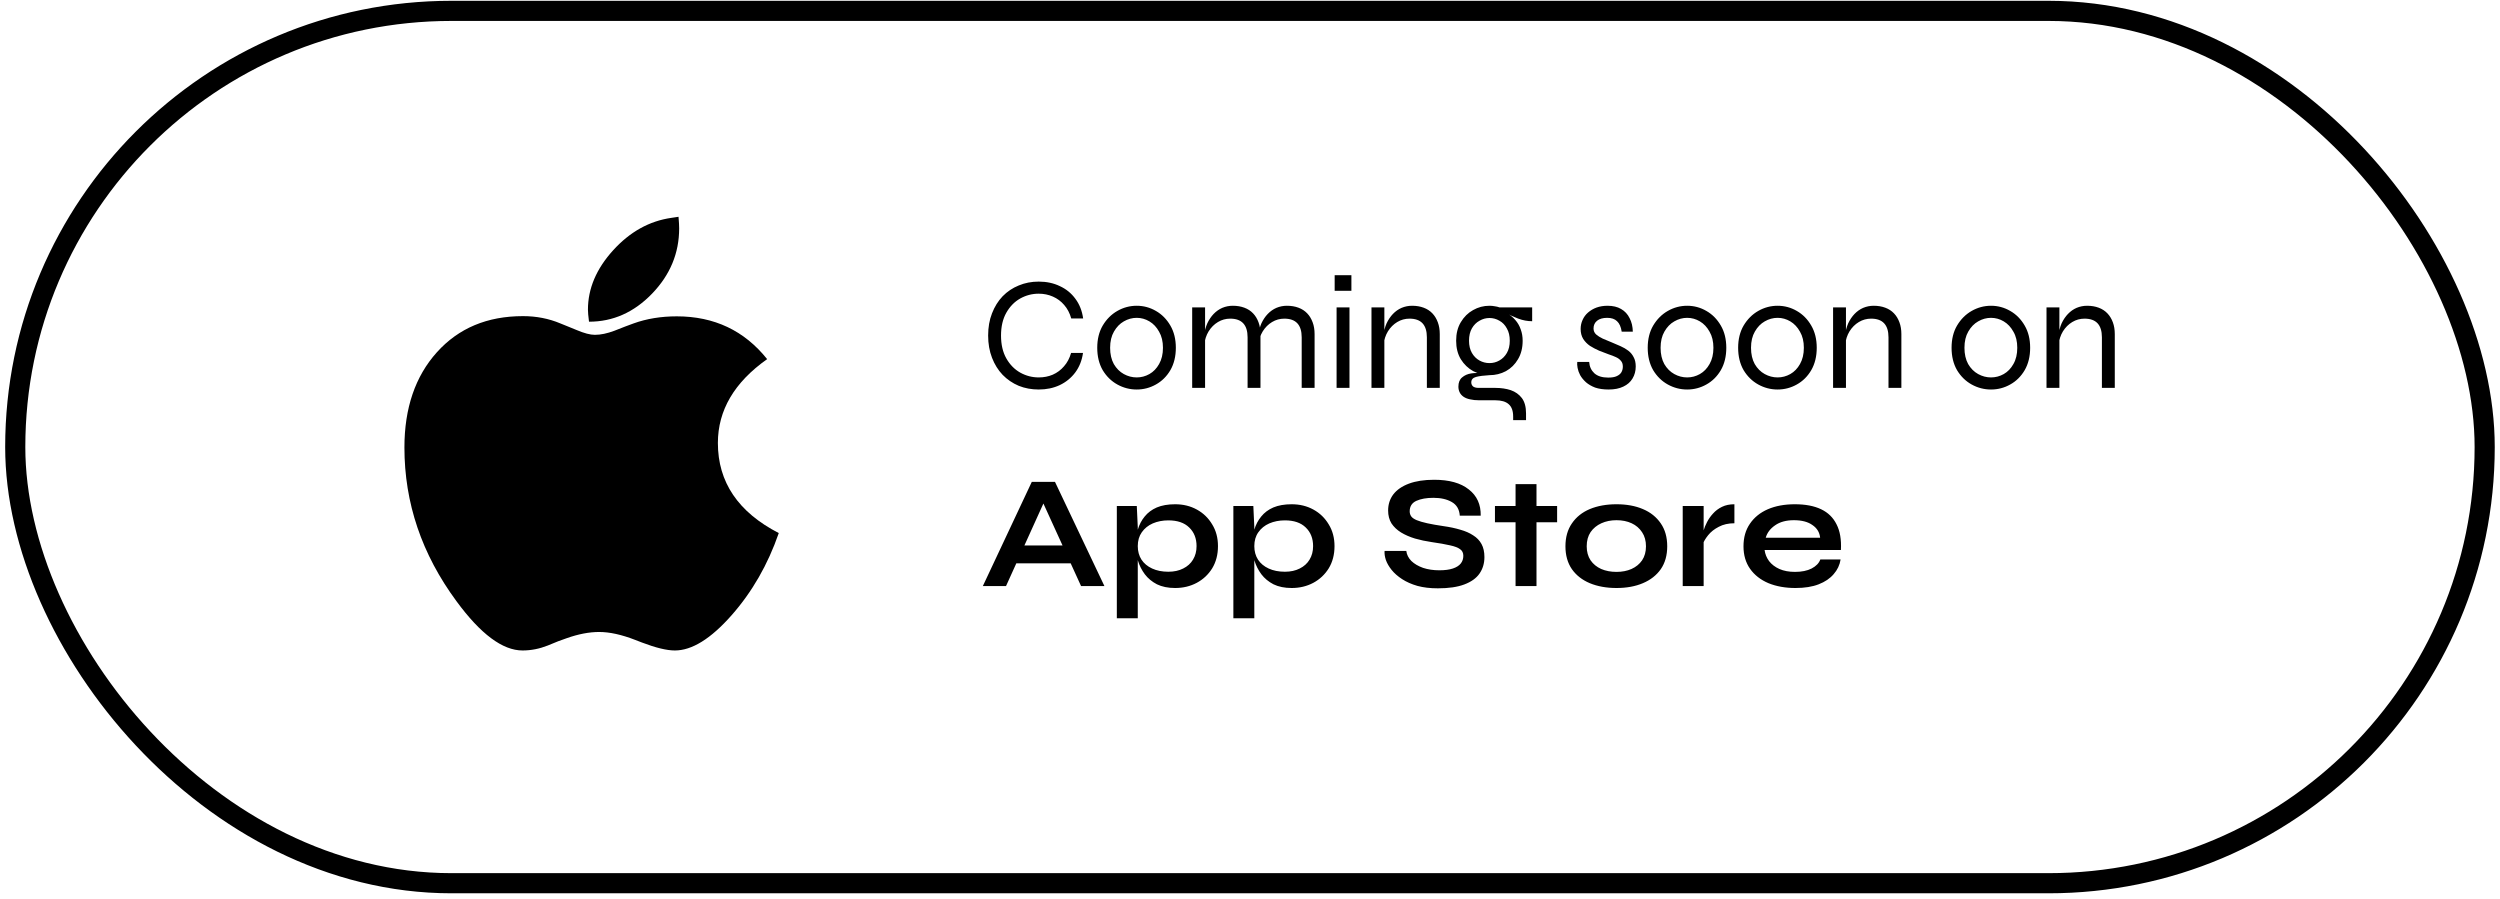 <svg width="164" height="59" viewBox="0 0 164 59" fill="none" xmlns="http://www.w3.org/2000/svg">
<rect x="1" y="0.713" width="161.995" height="57.227" rx="28.613" stroke="black" stroke-width="1.321"/>
<g clip-path="url(#clip0_15530_152189)">
<path d="M38.639 21.104C40.211 21.104 41.589 20.491 42.775 19.264C43.96 18.036 44.553 16.609 44.553 14.983C44.553 14.804 44.539 14.55 44.511 14.221C44.303 14.249 44.148 14.273 44.045 14.291C42.596 14.498 41.321 15.208 40.22 16.421C39.119 17.634 38.569 18.932 38.569 20.314C38.569 20.474 38.592 20.738 38.639 21.104ZM44.27 42.671C45.39 42.671 46.627 41.905 47.982 40.372C49.337 38.839 50.372 37.038 51.087 34.97C48.425 33.597 47.093 31.627 47.093 29.06C47.093 26.916 48.17 25.082 50.325 23.559C48.829 21.687 46.853 20.752 44.398 20.752C43.363 20.752 42.417 20.907 41.561 21.217L41.025 21.415L40.305 21.697C39.834 21.875 39.406 21.965 39.02 21.965C38.719 21.965 38.324 21.861 37.835 21.654L37.285 21.429L36.762 21.217C36 20.897 35.182 20.738 34.307 20.738C31.964 20.738 30.082 21.527 28.661 23.107C27.241 24.687 26.53 26.77 26.53 29.356C26.53 32.995 27.669 36.357 29.946 39.441C31.526 41.594 32.971 42.671 34.278 42.671C34.834 42.671 35.384 42.563 35.93 42.347L36.621 42.065L37.172 41.867C37.943 41.594 38.654 41.458 39.303 41.458C39.989 41.458 40.78 41.632 41.674 41.98L42.111 42.149C43.024 42.497 43.744 42.671 44.27 42.671Z" fill="black"/>
</g>
<path d="M71.045 23.154C70.975 23.646 70.805 24.073 70.538 24.432C70.27 24.791 69.929 25.069 69.513 25.266C69.105 25.457 68.647 25.552 68.14 25.552C67.668 25.552 67.231 25.471 66.829 25.309C66.428 25.14 66.076 24.9 65.773 24.59C65.477 24.28 65.245 23.907 65.076 23.47C64.907 23.034 64.822 22.548 64.822 22.012C64.822 21.47 64.907 20.984 65.076 20.555C65.245 20.118 65.477 19.744 65.773 19.435C66.076 19.125 66.428 18.889 66.829 18.727C67.231 18.558 67.668 18.473 68.14 18.473C68.654 18.473 69.115 18.572 69.524 18.769C69.939 18.959 70.281 19.237 70.548 19.604C70.816 19.963 70.985 20.392 71.055 20.893H70.274C70.175 20.54 70.02 20.245 69.809 20.005C69.605 19.766 69.358 19.582 69.069 19.456C68.781 19.329 68.471 19.266 68.14 19.266C67.71 19.266 67.305 19.371 66.925 19.582C66.551 19.794 66.248 20.104 66.016 20.512C65.784 20.921 65.667 21.421 65.667 22.012C65.667 22.604 65.784 23.104 66.016 23.513C66.248 23.921 66.551 24.231 66.925 24.442C67.305 24.654 67.71 24.759 68.14 24.759C68.471 24.759 68.777 24.7 69.059 24.58C69.347 24.453 69.594 24.27 69.798 24.03C70.01 23.791 70.165 23.499 70.263 23.154H71.045ZM74.568 25.552C74.117 25.552 73.694 25.442 73.3 25.224C72.905 25.006 72.585 24.692 72.338 24.284C72.099 23.868 71.979 23.379 71.979 22.815C71.979 22.252 72.099 21.766 72.338 21.357C72.585 20.942 72.905 20.621 73.3 20.396C73.694 20.171 74.117 20.058 74.568 20.058C75.018 20.058 75.437 20.171 75.825 20.396C76.219 20.621 76.536 20.942 76.776 21.357C77.015 21.766 77.135 22.252 77.135 22.815C77.135 23.379 77.015 23.868 76.776 24.284C76.536 24.692 76.219 25.006 75.825 25.224C75.437 25.442 75.018 25.552 74.568 25.552ZM74.568 24.759C74.863 24.759 75.142 24.685 75.402 24.538C75.663 24.39 75.874 24.171 76.036 23.882C76.205 23.587 76.29 23.231 76.29 22.815C76.29 22.4 76.205 22.048 76.036 21.759C75.874 21.463 75.663 21.238 75.402 21.083C75.142 20.928 74.863 20.85 74.568 20.85C74.272 20.85 73.99 20.928 73.722 21.083C73.462 21.231 73.247 21.453 73.078 21.748C72.909 22.037 72.824 22.393 72.824 22.815C72.824 23.231 72.905 23.587 73.067 23.882C73.236 24.171 73.455 24.39 73.722 24.538C73.99 24.685 74.272 24.759 74.568 24.759ZM78.207 20.164H79.053V25.446H78.207V20.164ZM80.87 20.058C81.151 20.058 81.405 20.1 81.63 20.185C81.856 20.269 82.046 20.392 82.201 20.555C82.356 20.716 82.476 20.914 82.56 21.146C82.645 21.372 82.687 21.629 82.687 21.917V25.446H81.842V22.129C81.842 21.72 81.747 21.414 81.556 21.209C81.366 21.005 81.081 20.903 80.701 20.903C80.412 20.903 80.144 20.977 79.898 21.125C79.651 21.273 79.447 21.477 79.285 21.738C79.13 21.991 79.035 22.287 79 22.625L78.989 22.012C79.024 21.717 79.095 21.449 79.201 21.209C79.313 20.97 79.451 20.766 79.612 20.597C79.782 20.421 79.972 20.287 80.183 20.195C80.401 20.104 80.63 20.058 80.87 20.058ZM84.42 20.058C84.701 20.058 84.955 20.1 85.18 20.185C85.406 20.269 85.596 20.392 85.751 20.555C85.906 20.716 86.025 20.914 86.11 21.146C86.195 21.372 86.237 21.629 86.237 21.917V25.446H85.391V22.129C85.391 21.72 85.296 21.414 85.106 21.209C84.916 21.005 84.631 20.903 84.251 20.903C83.962 20.903 83.694 20.977 83.448 21.125C83.201 21.273 82.997 21.477 82.835 21.738C82.68 21.991 82.585 22.287 82.55 22.625L82.539 22.012C82.574 21.717 82.645 21.449 82.75 21.209C82.863 20.97 83 20.766 83.162 20.597C83.331 20.421 83.522 20.287 83.733 20.195C83.951 20.104 84.18 20.058 84.42 20.058ZM88.652 18.051V19.075H87.554V18.051H88.652ZM87.68 20.164H88.526V25.446H87.68V20.164ZM89.969 20.164H90.814V25.446H89.969V20.164ZM92.631 20.058C92.913 20.058 93.167 20.1 93.392 20.185C93.618 20.269 93.808 20.392 93.963 20.555C94.118 20.716 94.237 20.914 94.322 21.146C94.406 21.372 94.449 21.629 94.449 21.917V25.446H93.603V22.129C93.603 21.72 93.508 21.414 93.318 21.209C93.128 21.005 92.843 20.903 92.462 20.903C92.174 20.903 91.906 20.977 91.659 21.125C91.413 21.273 91.209 21.477 91.047 21.738C90.892 21.991 90.797 22.287 90.761 22.625L90.751 22.012C90.786 21.717 90.856 21.449 90.962 21.209C91.075 20.97 91.212 20.766 91.374 20.597C91.543 20.421 91.733 20.287 91.945 20.195C92.163 20.104 92.392 20.058 92.631 20.058ZM97.71 24.611C97.337 24.611 96.981 24.523 96.643 24.347C96.312 24.164 96.041 23.904 95.829 23.566C95.625 23.227 95.523 22.822 95.523 22.351C95.523 21.879 95.625 21.474 95.829 21.136C96.034 20.791 96.301 20.526 96.632 20.343C96.963 20.153 97.323 20.058 97.71 20.058C97.83 20.058 97.942 20.069 98.048 20.09C98.161 20.104 98.266 20.128 98.365 20.164H100.51V21.072C100.207 21.072 99.904 21.016 99.601 20.903C99.305 20.791 99.052 20.674 98.841 20.555L98.798 20.512C99.045 20.646 99.246 20.805 99.4 20.988C99.562 21.171 99.682 21.379 99.76 21.611C99.844 21.836 99.886 22.083 99.886 22.351C99.886 22.822 99.784 23.227 99.58 23.566C99.383 23.904 99.119 24.164 98.788 24.347C98.457 24.523 98.097 24.611 97.71 24.611ZM99.263 27.559V27.327C99.263 26.953 99.165 26.682 98.967 26.513C98.777 26.344 98.488 26.259 98.101 26.259H97.044C96.812 26.259 96.608 26.238 96.432 26.196C96.263 26.161 96.122 26.105 96.009 26.027C95.897 25.95 95.812 25.855 95.756 25.742C95.699 25.629 95.671 25.502 95.671 25.361C95.671 25.094 95.752 24.893 95.914 24.759C96.076 24.619 96.277 24.53 96.516 24.495C96.756 24.46 96.985 24.46 97.203 24.495L97.71 24.611C97.33 24.633 97.034 24.671 96.823 24.728C96.618 24.784 96.516 24.904 96.516 25.087C96.516 25.192 96.555 25.28 96.632 25.351C96.717 25.414 96.84 25.446 97.002 25.446H98.101C98.467 25.446 98.802 25.495 99.105 25.594C99.407 25.7 99.65 25.872 99.834 26.112C100.017 26.358 100.108 26.693 100.108 27.115V27.559H99.263ZM97.71 23.819C97.942 23.819 98.157 23.763 98.355 23.65C98.559 23.537 98.724 23.372 98.851 23.154C98.978 22.935 99.041 22.668 99.041 22.351C99.041 22.034 98.978 21.766 98.851 21.548C98.731 21.322 98.569 21.153 98.365 21.041C98.161 20.921 97.942 20.861 97.71 20.861C97.478 20.861 97.259 20.921 97.055 21.041C96.851 21.153 96.685 21.319 96.558 21.537C96.432 21.755 96.368 22.026 96.368 22.351C96.368 22.668 96.432 22.935 96.558 23.154C96.685 23.372 96.851 23.537 97.055 23.65C97.259 23.763 97.478 23.819 97.71 23.819ZM103.468 23.745H104.25C104.271 24.048 104.384 24.294 104.588 24.485C104.8 24.675 105.102 24.77 105.497 24.77C105.736 24.77 105.923 24.738 106.057 24.675C106.198 24.611 106.3 24.527 106.363 24.421C106.427 24.309 106.458 24.185 106.458 24.052C106.458 23.89 106.416 23.763 106.332 23.671C106.254 23.573 106.145 23.491 106.004 23.428C105.87 23.365 105.715 23.305 105.539 23.248C105.335 23.171 105.124 23.09 104.905 23.006C104.694 22.914 104.493 22.808 104.303 22.689C104.12 22.562 103.972 22.41 103.859 22.234C103.747 22.051 103.69 21.833 103.69 21.579C103.69 21.368 103.733 21.171 103.817 20.988C103.902 20.797 104.021 20.636 104.176 20.502C104.338 20.361 104.525 20.252 104.736 20.174C104.955 20.097 105.194 20.058 105.455 20.058C105.807 20.058 106.103 20.128 106.342 20.269C106.589 20.41 106.775 20.611 106.902 20.871C107.036 21.125 107.106 21.421 107.113 21.759H106.384C106.335 21.442 106.233 21.213 106.078 21.072C105.93 20.924 105.715 20.85 105.434 20.85C105.145 20.85 104.923 20.914 104.768 21.041C104.613 21.167 104.536 21.336 104.536 21.548C104.536 21.703 104.592 21.833 104.705 21.939C104.817 22.037 104.962 22.129 105.138 22.213C105.321 22.291 105.515 22.372 105.719 22.456C105.923 22.541 106.12 22.625 106.31 22.71C106.501 22.794 106.67 22.893 106.818 23.006C106.965 23.118 107.082 23.259 107.166 23.428C107.258 23.59 107.304 23.794 107.304 24.041C107.304 24.337 107.233 24.601 107.092 24.833C106.958 25.059 106.758 25.235 106.49 25.361C106.229 25.488 105.909 25.552 105.529 25.552C105.183 25.552 104.888 25.509 104.641 25.425C104.402 25.333 104.201 25.217 104.039 25.076C103.877 24.928 103.75 24.773 103.659 24.611C103.574 24.449 103.518 24.291 103.49 24.136C103.461 23.981 103.454 23.851 103.468 23.745ZM110.678 25.552C110.227 25.552 109.805 25.442 109.41 25.224C109.016 25.006 108.695 24.692 108.449 24.284C108.209 23.868 108.09 23.379 108.09 22.815C108.09 22.252 108.209 21.766 108.449 21.357C108.695 20.942 109.016 20.621 109.41 20.396C109.805 20.171 110.227 20.058 110.678 20.058C111.129 20.058 111.548 20.171 111.935 20.396C112.33 20.621 112.647 20.942 112.886 21.357C113.126 21.766 113.245 22.252 113.245 22.815C113.245 23.379 113.126 23.868 112.886 24.284C112.647 24.692 112.33 25.006 111.935 25.224C111.548 25.442 111.129 25.552 110.678 25.552ZM110.678 24.759C110.974 24.759 111.252 24.685 111.513 24.538C111.773 24.39 111.985 24.171 112.147 23.882C112.316 23.587 112.4 23.231 112.4 22.815C112.4 22.4 112.316 22.048 112.147 21.759C111.985 21.463 111.773 21.238 111.513 21.083C111.252 20.928 110.974 20.85 110.678 20.85C110.382 20.85 110.1 20.928 109.833 21.083C109.572 21.231 109.357 21.453 109.188 21.748C109.019 22.037 108.935 22.393 108.935 22.815C108.935 23.231 109.016 23.587 109.178 23.882C109.347 24.171 109.565 24.39 109.833 24.538C110.1 24.685 110.382 24.759 110.678 24.759ZM116.61 25.552C116.16 25.552 115.737 25.442 115.343 25.224C114.948 25.006 114.628 24.692 114.381 24.284C114.142 23.868 114.022 23.379 114.022 22.815C114.022 22.252 114.142 21.766 114.381 21.357C114.628 20.942 114.948 20.621 115.343 20.396C115.737 20.171 116.16 20.058 116.61 20.058C117.061 20.058 117.48 20.171 117.868 20.396C118.262 20.621 118.579 20.942 118.818 21.357C119.058 21.766 119.178 22.252 119.178 22.815C119.178 23.379 119.058 23.868 118.818 24.284C118.579 24.692 118.262 25.006 117.868 25.224C117.48 25.442 117.061 25.552 116.61 25.552ZM116.61 24.759C116.906 24.759 117.184 24.685 117.445 24.538C117.706 24.39 117.917 24.171 118.079 23.882C118.248 23.587 118.333 23.231 118.333 22.815C118.333 22.4 118.248 22.048 118.079 21.759C117.917 21.463 117.706 21.238 117.445 21.083C117.184 20.928 116.906 20.85 116.61 20.85C116.315 20.85 116.033 20.928 115.765 21.083C115.505 21.231 115.29 21.453 115.121 21.748C114.952 22.037 114.867 22.393 114.867 22.815C114.867 23.231 114.948 23.587 115.11 23.882C115.279 24.171 115.498 24.39 115.765 24.538C116.033 24.685 116.315 24.759 116.61 24.759ZM120.25 20.164H121.095V25.446H120.25V20.164ZM122.913 20.058C123.194 20.058 123.448 20.1 123.673 20.185C123.899 20.269 124.089 20.392 124.244 20.555C124.399 20.716 124.518 20.914 124.603 21.146C124.688 21.372 124.73 21.629 124.73 21.917V25.446H123.885V22.129C123.885 21.72 123.79 21.414 123.599 21.209C123.409 21.005 123.124 20.903 122.744 20.903C122.455 20.903 122.187 20.977 121.941 21.125C121.694 21.273 121.49 21.477 121.328 21.738C121.173 21.991 121.078 22.287 121.043 22.625L121.032 22.012C121.067 21.717 121.138 21.449 121.243 21.209C121.356 20.97 121.493 20.766 121.655 20.597C121.824 20.421 122.015 20.287 122.226 20.195C122.444 20.104 122.673 20.058 122.913 20.058ZM130.611 25.552C130.16 25.552 129.738 25.442 129.343 25.224C128.949 25.006 128.628 24.692 128.382 24.284C128.142 23.868 128.023 23.379 128.023 22.815C128.023 22.252 128.142 21.766 128.382 21.357C128.628 20.942 128.949 20.621 129.343 20.396C129.738 20.171 130.16 20.058 130.611 20.058C131.062 20.058 131.481 20.171 131.868 20.396C132.263 20.621 132.58 20.942 132.819 21.357C133.059 21.766 133.178 22.252 133.178 22.815C133.178 23.379 133.059 23.868 132.819 24.284C132.58 24.692 132.263 25.006 131.868 25.224C131.481 25.442 131.062 25.552 130.611 25.552ZM130.611 24.759C130.907 24.759 131.185 24.685 131.446 24.538C131.706 24.39 131.917 24.171 132.079 23.882C132.249 23.587 132.333 23.231 132.333 22.815C132.333 22.4 132.249 22.048 132.079 21.759C131.917 21.463 131.706 21.238 131.446 21.083C131.185 20.928 130.907 20.85 130.611 20.85C130.315 20.85 130.033 20.928 129.766 21.083C129.505 21.231 129.29 21.453 129.121 21.748C128.952 22.037 128.868 22.393 128.868 22.815C128.868 23.231 128.949 23.587 129.111 23.882C129.28 24.171 129.498 24.39 129.766 24.538C130.033 24.685 130.315 24.759 130.611 24.759ZM134.251 20.164H135.096V25.446H134.251V20.164ZM136.913 20.058C137.195 20.058 137.448 20.1 137.674 20.185C137.899 20.269 138.089 20.392 138.244 20.555C138.399 20.716 138.519 20.914 138.604 21.146C138.688 21.372 138.73 21.629 138.73 21.917V25.446H137.885V22.129C137.885 21.72 137.79 21.414 137.6 21.209C137.41 21.005 137.124 20.903 136.744 20.903C136.455 20.903 136.188 20.977 135.941 21.125C135.695 21.273 135.49 21.477 135.328 21.738C135.173 21.991 135.078 22.287 135.043 22.625L135.033 22.012C135.068 21.717 135.138 21.449 135.244 21.209C135.357 20.97 135.494 20.766 135.656 20.597C135.825 20.421 136.015 20.287 136.226 20.195C136.445 20.104 136.674 20.058 136.913 20.058ZM66.174 36.956V35.784H70.696V36.956H66.174ZM64.474 38.446L67.685 31.611H69.207L72.45 38.446H70.918L68.108 32.287H68.784L65.995 38.446H64.474ZM77.089 38.573C76.624 38.573 76.226 38.492 75.895 38.33C75.571 38.161 75.307 37.943 75.103 37.675C74.898 37.4 74.747 37.101 74.648 36.777C74.55 36.453 74.5 36.136 74.5 35.826C74.5 35.439 74.546 35.079 74.638 34.748C74.736 34.417 74.888 34.129 75.092 33.882C75.296 33.629 75.56 33.431 75.884 33.29C76.215 33.15 76.617 33.079 77.089 33.079C77.617 33.079 78.092 33.195 78.515 33.428C78.938 33.66 79.272 33.984 79.519 34.4C79.772 34.808 79.899 35.284 79.899 35.826C79.899 36.382 79.772 36.868 79.519 37.284C79.265 37.692 78.927 38.009 78.504 38.235C78.082 38.46 77.61 38.573 77.089 38.573ZM76.645 37.506C77.018 37.506 77.342 37.435 77.617 37.294C77.899 37.154 78.114 36.96 78.261 36.713C78.416 36.46 78.494 36.164 78.494 35.826C78.494 35.319 78.332 34.91 78.008 34.6C77.691 34.291 77.237 34.136 76.645 34.136C76.272 34.136 75.93 34.203 75.62 34.336C75.317 34.47 75.078 34.664 74.902 34.917C74.726 35.164 74.638 35.467 74.638 35.826C74.638 36.164 74.719 36.46 74.881 36.713C75.043 36.96 75.275 37.154 75.578 37.294C75.881 37.435 76.236 37.506 76.645 37.506ZM73.264 33.195H74.574L74.638 34.59V40.559H73.264V33.195ZM84.734 38.573C84.269 38.573 83.871 38.492 83.54 38.33C83.216 38.161 82.952 37.943 82.748 37.675C82.543 37.4 82.392 37.101 82.293 36.777C82.195 36.453 82.145 36.136 82.145 35.826C82.145 35.439 82.191 35.079 82.283 34.748C82.381 34.417 82.533 34.129 82.737 33.882C82.941 33.629 83.205 33.431 83.529 33.29C83.86 33.15 84.262 33.079 84.734 33.079C85.262 33.079 85.737 33.195 86.16 33.428C86.583 33.66 86.917 33.984 87.164 34.4C87.417 34.808 87.544 35.284 87.544 35.826C87.544 36.382 87.417 36.868 87.164 37.284C86.91 37.692 86.572 38.009 86.15 38.235C85.727 38.46 85.255 38.573 84.734 38.573ZM84.29 37.506C84.663 37.506 84.987 37.435 85.262 37.294C85.544 37.154 85.759 36.96 85.906 36.713C86.061 36.46 86.139 36.164 86.139 35.826C86.139 35.319 85.977 34.91 85.653 34.6C85.336 34.291 84.882 34.136 84.29 34.136C83.917 34.136 83.575 34.203 83.265 34.336C82.962 34.47 82.723 34.664 82.547 34.917C82.371 35.164 82.283 35.467 82.283 35.826C82.283 36.164 82.364 36.46 82.526 36.713C82.688 36.96 82.92 37.154 83.223 37.294C83.526 37.435 83.882 37.506 84.29 37.506ZM80.909 33.195H82.219L82.283 34.59V40.559H80.909V33.195ZM90.828 36.143H92.254C92.282 36.382 92.392 36.601 92.582 36.798C92.779 36.988 93.036 37.139 93.353 37.252C93.67 37.358 94.026 37.411 94.42 37.411C94.779 37.411 95.075 37.372 95.308 37.294C95.54 37.217 95.713 37.108 95.825 36.967C95.938 36.826 95.994 36.657 95.994 36.46C95.994 36.27 95.924 36.125 95.783 36.027C95.642 35.921 95.42 35.837 95.117 35.773C94.815 35.703 94.417 35.632 93.924 35.562C93.536 35.505 93.17 35.428 92.825 35.329C92.48 35.224 92.173 35.09 91.906 34.928C91.645 34.766 91.437 34.569 91.282 34.336C91.134 34.097 91.061 33.815 91.061 33.491C91.061 33.09 91.173 32.737 91.399 32.435C91.631 32.132 91.973 31.896 92.423 31.727C92.874 31.558 93.427 31.473 94.082 31.473C95.068 31.473 95.825 31.684 96.353 32.107C96.889 32.523 97.149 33.097 97.135 33.829H95.762C95.734 33.414 95.558 33.114 95.234 32.931C94.917 32.748 94.515 32.657 94.029 32.657C93.579 32.657 93.205 32.723 92.909 32.857C92.621 32.991 92.476 33.22 92.476 33.544C92.476 33.671 92.511 33.783 92.582 33.882C92.652 33.974 92.772 34.055 92.941 34.125C93.11 34.195 93.339 34.262 93.628 34.326C93.916 34.389 94.276 34.453 94.705 34.516C95.107 34.572 95.47 34.65 95.794 34.748C96.125 34.84 96.406 34.963 96.639 35.118C96.878 35.266 97.061 35.456 97.188 35.689C97.315 35.921 97.378 36.206 97.378 36.544C97.378 36.96 97.269 37.323 97.051 37.633C96.84 37.935 96.508 38.171 96.058 38.34C95.614 38.509 95.036 38.594 94.325 38.594C93.818 38.594 93.371 38.541 92.983 38.435C92.596 38.323 92.261 38.175 91.98 37.992C91.698 37.809 91.469 37.608 91.293 37.39C91.117 37.171 90.99 36.953 90.913 36.734C90.842 36.516 90.814 36.319 90.828 36.143ZM98.069 33.195H102.147V34.262H98.069V33.195ZM99.421 31.759H100.794V38.446H99.421V31.759ZM106.042 38.573C105.38 38.573 104.796 38.467 104.289 38.256C103.789 38.045 103.398 37.738 103.116 37.337C102.834 36.928 102.693 36.428 102.693 35.837C102.693 35.245 102.834 34.745 103.116 34.336C103.398 33.921 103.789 33.607 104.289 33.396C104.796 33.185 105.38 33.079 106.042 33.079C106.705 33.079 107.282 33.185 107.775 33.396C108.275 33.607 108.666 33.921 108.948 34.336C109.23 34.745 109.37 35.245 109.37 35.837C109.37 36.428 109.23 36.928 108.948 37.337C108.666 37.738 108.275 38.045 107.775 38.256C107.282 38.467 106.705 38.573 106.042 38.573ZM106.042 37.516C106.409 37.516 106.736 37.453 107.025 37.326C107.321 37.192 107.553 37.002 107.722 36.756C107.891 36.502 107.976 36.196 107.976 35.837C107.976 35.477 107.891 35.171 107.722 34.917C107.553 34.657 107.324 34.46 107.036 34.326C106.747 34.192 106.416 34.125 106.042 34.125C105.676 34.125 105.345 34.192 105.049 34.326C104.754 34.46 104.518 34.653 104.342 34.907C104.173 35.16 104.088 35.47 104.088 35.837C104.088 36.196 104.173 36.502 104.342 36.756C104.511 37.002 104.743 37.192 105.039 37.326C105.335 37.453 105.669 37.516 106.042 37.516ZM110.386 33.195H111.759V38.446H110.386V33.195ZM113.777 34.326C113.383 34.326 113.041 34.403 112.752 34.558C112.463 34.706 112.231 34.889 112.055 35.108C111.879 35.326 111.756 35.537 111.685 35.741L111.675 35.16C111.682 35.076 111.71 34.953 111.759 34.791C111.808 34.622 111.882 34.442 111.981 34.252C112.08 34.055 112.21 33.868 112.372 33.692C112.534 33.509 112.731 33.361 112.964 33.248C113.196 33.135 113.467 33.079 113.777 33.079V34.326ZM119.412 36.703H120.743C120.687 37.062 120.535 37.383 120.289 37.664C120.049 37.946 119.722 38.168 119.306 38.33C118.891 38.492 118.384 38.573 117.785 38.573C117.116 38.573 116.524 38.467 116.01 38.256C115.496 38.038 115.095 37.724 114.806 37.316C114.517 36.907 114.373 36.414 114.373 35.837C114.373 35.259 114.513 34.766 114.795 34.357C115.077 33.942 115.468 33.625 115.968 33.407C116.475 33.188 117.067 33.079 117.743 33.079C118.433 33.079 119.007 33.188 119.465 33.407C119.923 33.625 120.261 33.956 120.479 34.4C120.704 34.836 120.8 35.396 120.764 36.08H115.757C115.792 36.347 115.89 36.59 116.052 36.809C116.221 37.027 116.447 37.199 116.729 37.326C117.017 37.453 117.359 37.516 117.753 37.516C118.19 37.516 118.553 37.442 118.842 37.294C119.137 37.139 119.328 36.942 119.412 36.703ZM117.679 34.125C117.172 34.125 116.76 34.238 116.443 34.463C116.126 34.681 115.922 34.953 115.831 35.277H119.401C119.366 34.924 119.197 34.646 118.894 34.442C118.599 34.231 118.194 34.125 117.679 34.125Z" fill="black"/>
<defs>
<clipPath id="clip0_15530_152189">
<rect width="24.558" height="28.45" fill="white" transform="translate(26.529 14.221)"/>
</clipPath>
</defs>
</svg>
